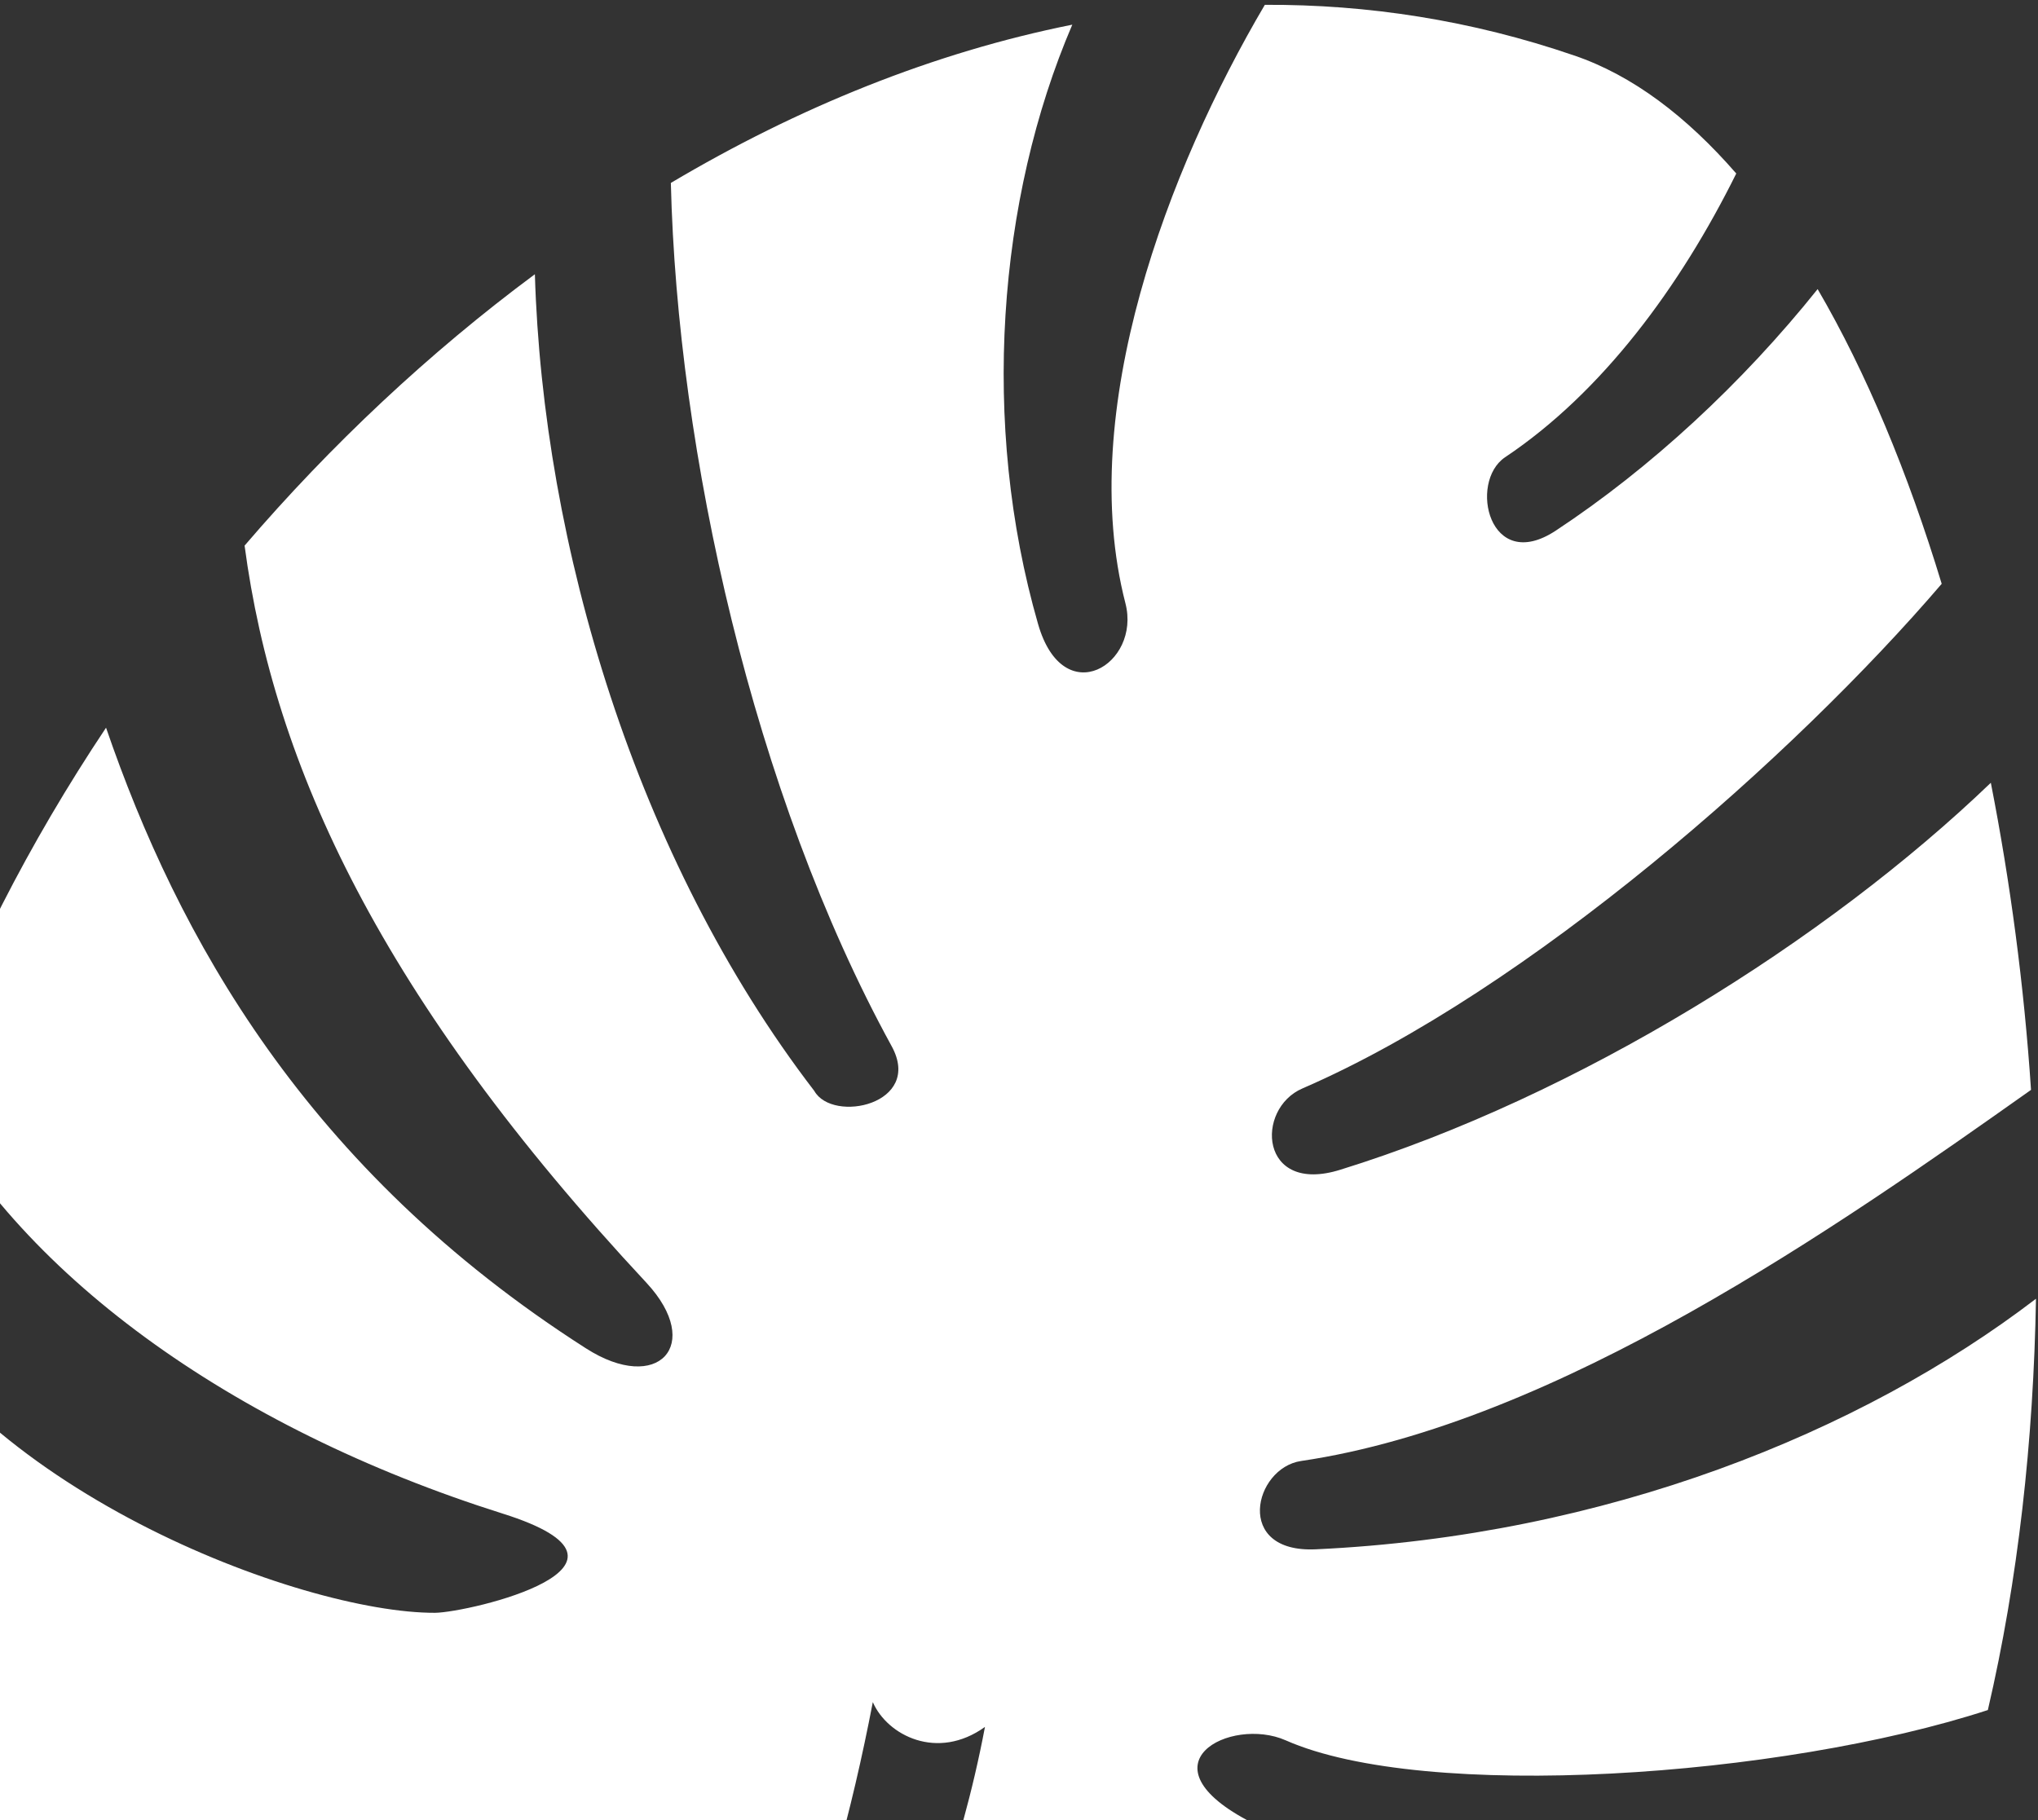 <svg width="300" height="268" viewBox="0 0 300 268" fill="none" xmlns="http://www.w3.org/2000/svg">
<rect x="0" y="0" width="300" height="268" fill="#333333" stroke="none"/>
<path d="M195.173 349.312C186.626 349.385 177.496 348.413 167.78 346.295C143.602 341.028 132.28 325.484 126.728 306.784C134.909 290.085 141.41 273.175 144.99 254.256C137.977 259.296 130.599 255.498 128.481 250.603C125.34 266.966 121.176 281.941 115.479 296.572C79.832 322.051 54.85 311.839 50.029 310.275C-11.74 290.326 -29.344 240.961 -18.898 187.345C-4.786 219.047 44.331 237.528 64.054 237.455C69.094 237.382 98.386 230.516 73.988 222.846C33.959 210.209 2.19 187.272 -11.338 160.025C-4.924 142.129 4.25 124.159 15.609 107.139C26.142 137.819 44.989 172.151 86.26 198.521C96.852 205.314 103.645 198.01 95.172 188.879C56.092 146.95 40.313 112.764 36.004 80.331C48.714 65.503 63.177 51.916 78.736 40.375C79.905 80.112 93.565 126.351 119.862 160.61C122.564 165.431 135.932 162.582 131.257 154.036C110.877 116.855 99.701 66.452 98.751 26.934C117.451 15.831 137.393 7.723 157.846 3.632C146.816 29.345 144.332 62.435 152.806 91.873C156.531 104.875 167.999 97.789 165.662 88.805C158.357 60.462 171.944 24.889 186.188 0.71C201.309 0.637 216.576 2.975 231.696 8.161C240.316 11.083 248.278 17.146 255.583 25.546C247.328 42.201 235.86 57.76 221.543 67.329C216.137 70.981 219.205 84.568 228.994 78.14C242.946 68.936 256.459 56.445 267.562 42.566C274.721 54.838 280.857 69.593 285.824 85.956C264.129 111.303 224.976 145.854 191.74 160.245C184.727 163.239 185.385 175.95 197.291 172.224C232.208 161.413 268.877 138.477 293.056 115.248C295.905 129.784 297.95 145.051 298.973 160.464C270.484 180.625 229.213 209.551 191.521 215.103C184.581 216.125 181.586 228.689 193.712 228.105C236.298 226.133 273.917 210.939 299.703 191.216C299.338 212.108 297.073 232.634 292.617 251.772C262.157 261.707 209.709 265.286 189.256 256.228C181.148 252.649 167.415 259.734 184.289 268.354C211.755 284.497 253.318 285.009 285.313 276.389C269.754 318.734 240.973 348.939 195.173 349.312Z" fill="white"/>
</svg>
